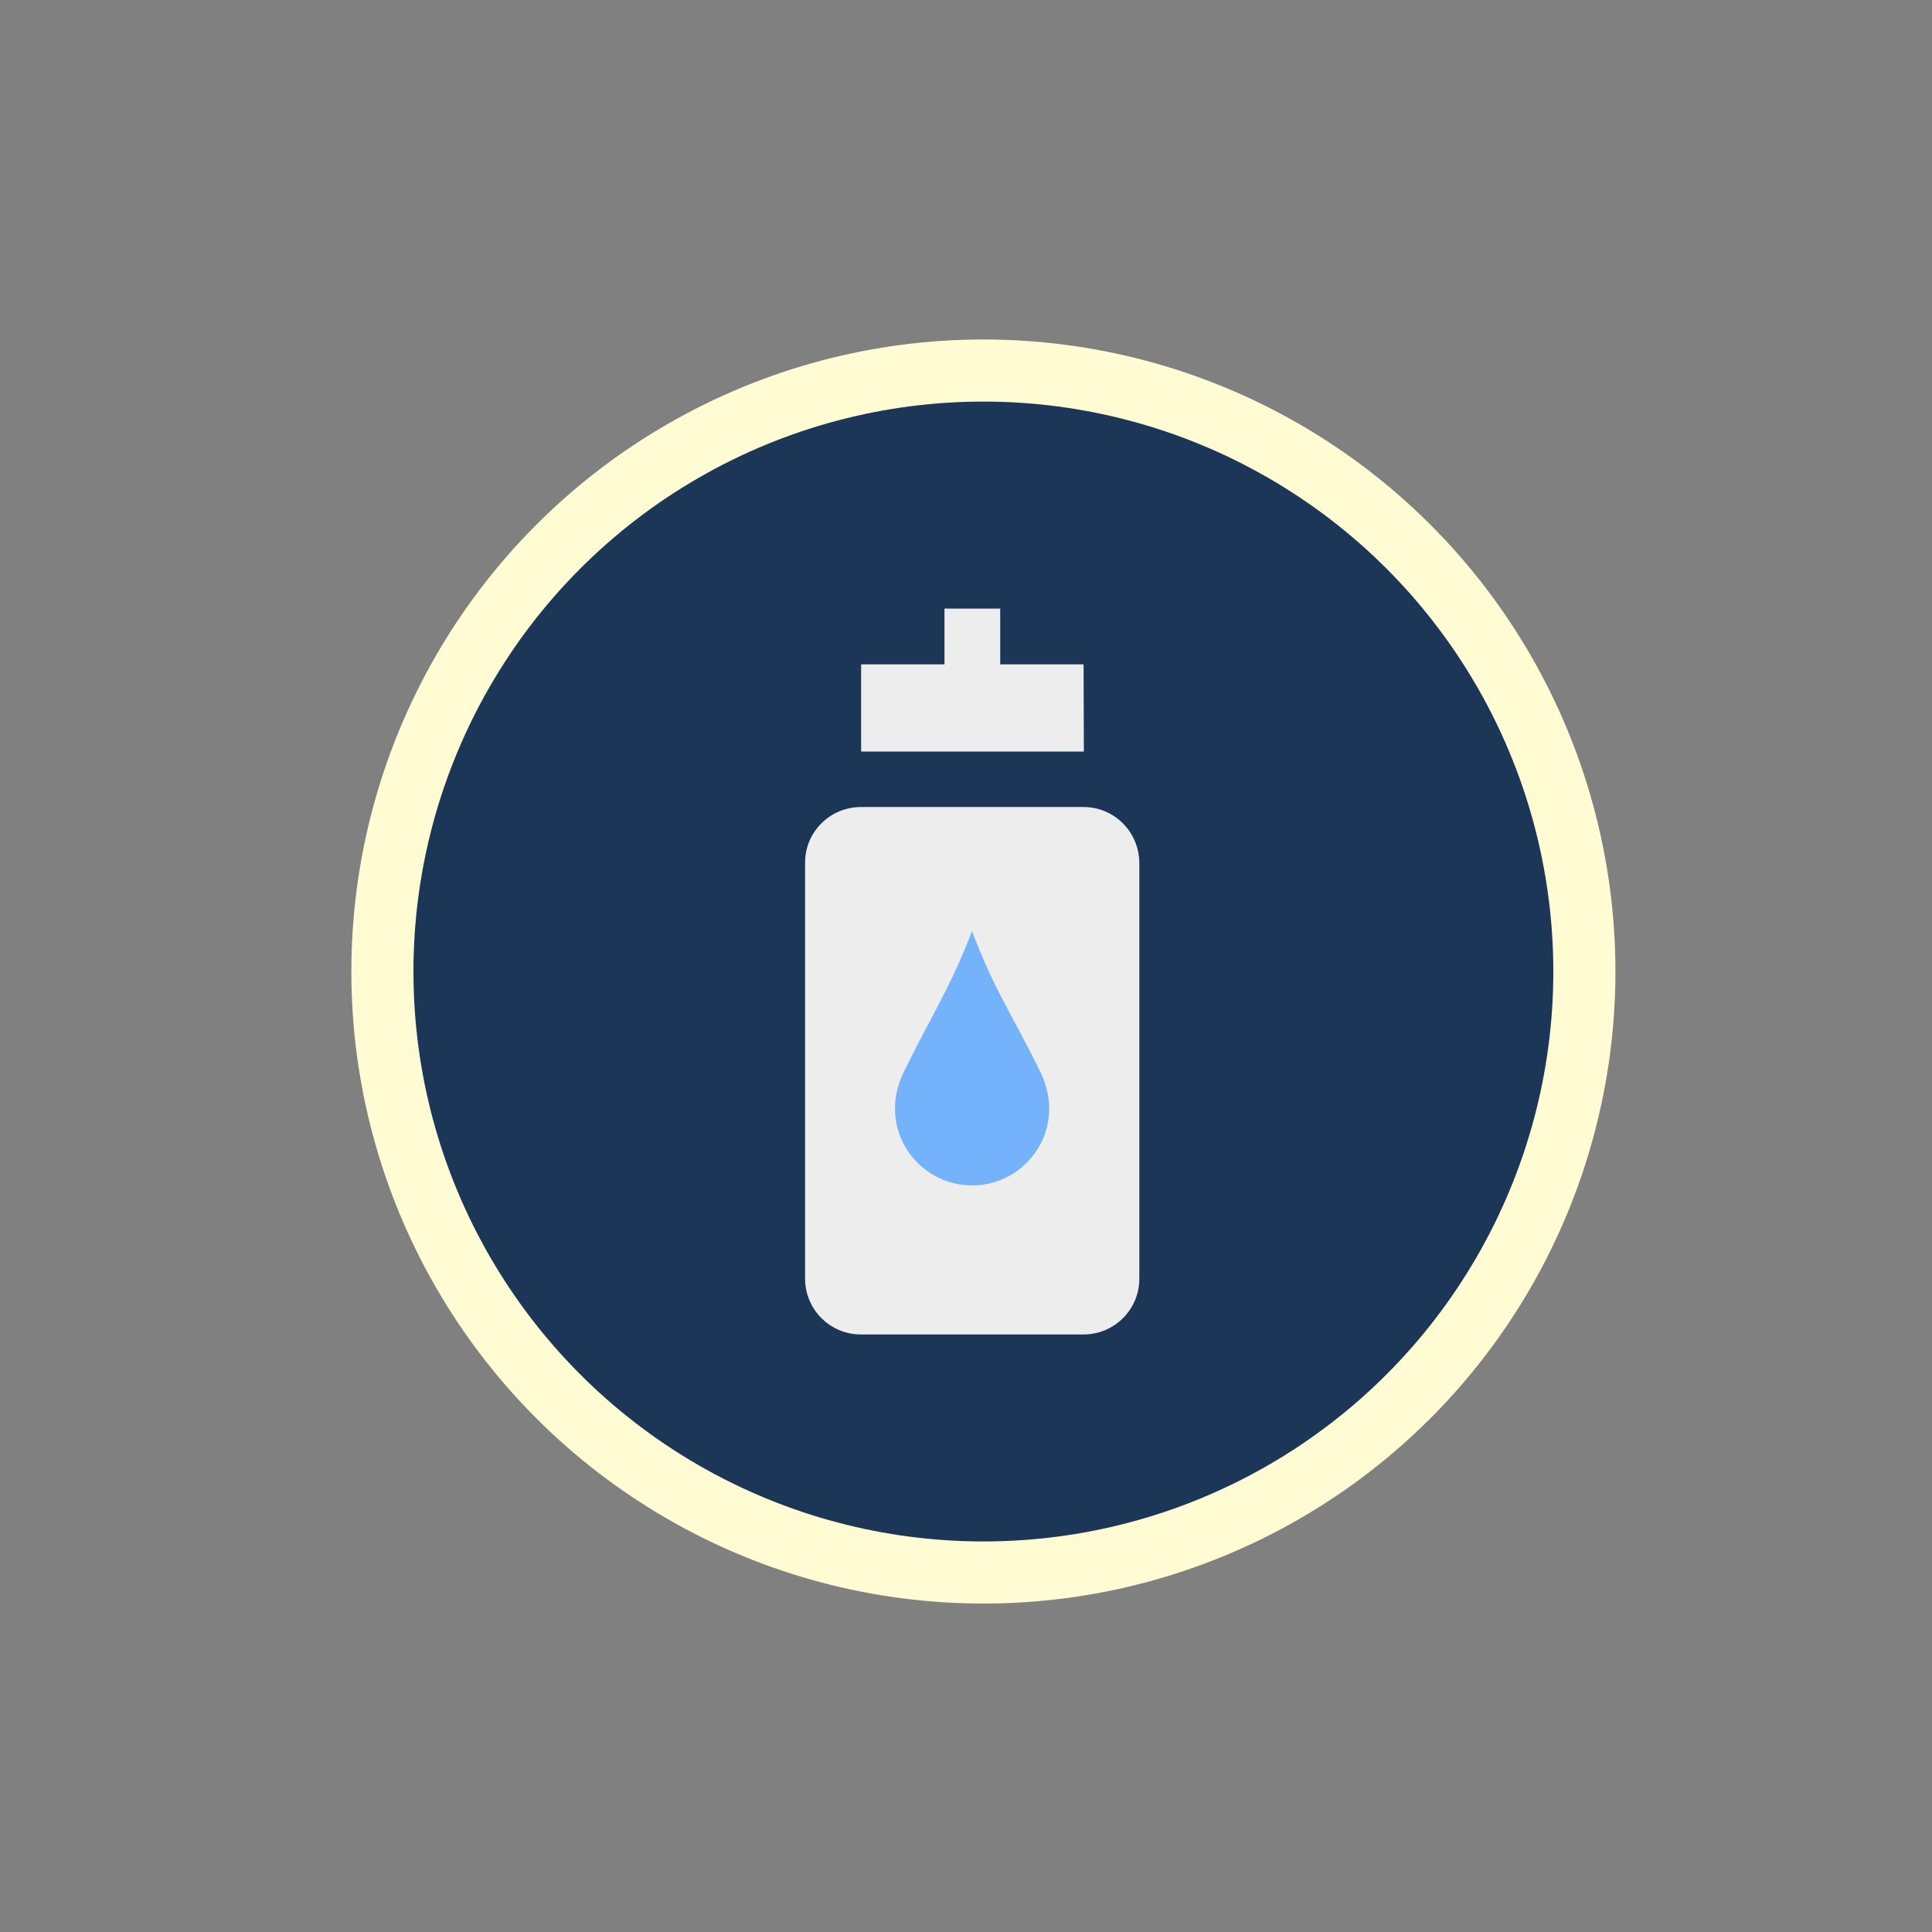 <?xml version="1.0" encoding="utf-8"?>
<!-- Generator: Adobe Illustrator 25.2.3, SVG Export Plug-In . SVG Version: 6.00 Build 0)  -->
<svg version="1.1" id="Calque_1" xmlns="http://www.w3.org/2000/svg" xmlns:xlink="http://www.w3.org/1999/xlink" x="0px" y="0px"
	 viewBox="0 0 700 700" style="enable-background:new 0 0 700 700;" xml:space="preserve">
<rect x="0" y="0" width="700" height="700" fill="#808080" stroke="none"/>
<style type="text/css">
	.st0{fill:#FFFCD3;}
	.st1{fill:#1C3657;}
	.st2{fill:#EDEDED;}
	.st3{fill:#74B2FB;}
</style>
<g>
	<circle class="st0" cx="356.3" cy="352" r="229"/>
</g>
<g>
	<circle class="st1" cx="356.3" cy="352" r="206.5"/>
</g>
<g>
	<path class="st2" d="M392.6,292.4h-80.7c-11.1,0-20.2,9-20.2,20.1v150.8c0,11.1,9,20.2,20.2,20.2h80.7c11.1,0,20.2-9,20.2-20.2
		V312.6C412.7,301.4,403.7,292.4,392.6,292.4L392.6,292.4z"/>
</g>
<g>
	<path class="st2" d="M392.6,240.7h-30.2v-20.2h-20.2v20.2h-30.2v31.6h80.7L392.6,240.7z"/>
</g>
<g>
	<path class="st3" d="M352.2,337.4c8.2,21.7,14.3,29.7,24.7,50.9c10.1,20.6-4.9,41.2-24.7,41.2c-19.8,0-34.8-20.7-24.7-41.2
		C337.9,367.1,343.7,359.1,352.2,337.4L352.2,337.4z"/>
</g>
</svg>
